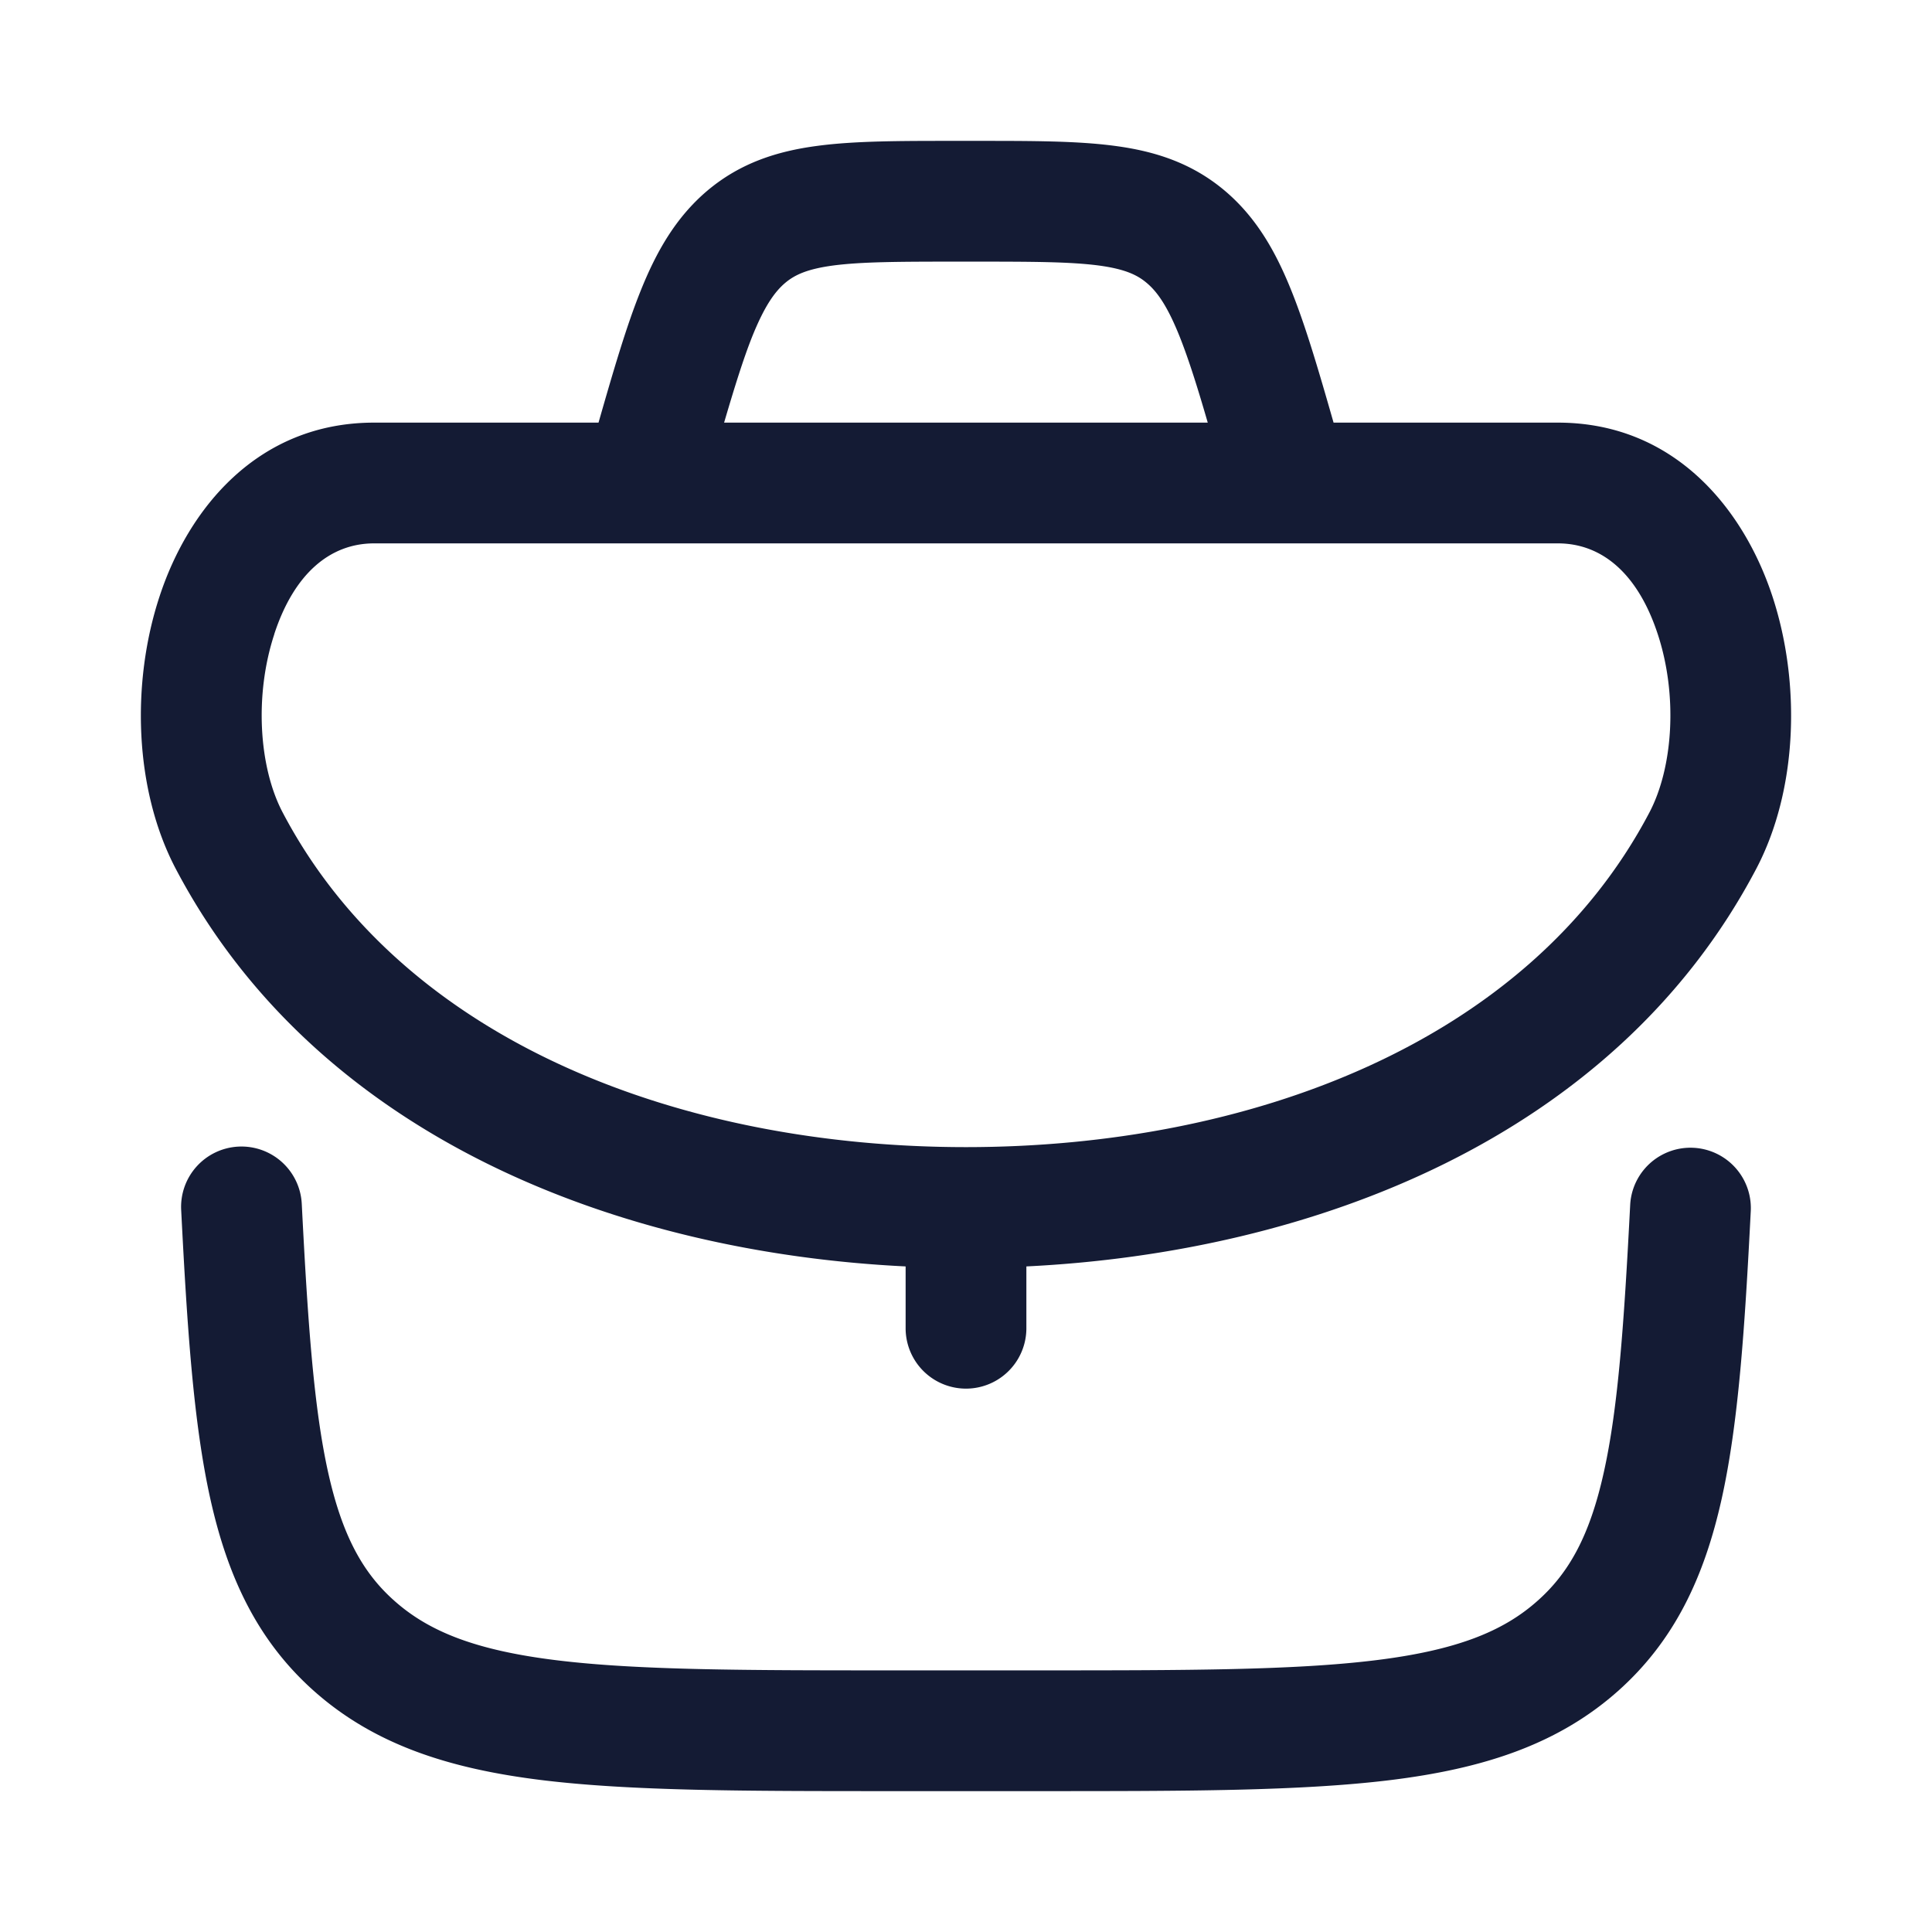 <svg xmlns="http://www.w3.org/2000/svg" width="24" height="24" fill="none"><path fill="#141B34" fill-rule="evenodd" d="M11.884 1.75h-.048c-.655 0-1.22 0-1.682.062-.502.066-.958.213-1.364.554-.396.334-.64.765-.837 1.26-.173.432-.332.974-.518 1.624H4.648c-1.45 0-2.31 1.073-2.666 2.159-.355 1.077-.314 2.403.201 3.383 1.762 3.35 5.524 4.767 9.067 4.94v.768a.75.75 0 0 0 1.5 0v-.768c3.542-.173 7.305-1.59 9.067-4.94.515-.98.555-2.306.201-3.383-.357-1.086-1.217-2.159-2.666-2.159h-2.786c-.186-.65-.345-1.192-.518-1.624-.197-.495-.44-.926-.837-1.26-.406-.341-.862-.488-1.364-.554-.463-.062-1.027-.062-1.683-.062h-.281m3.12 3.5c-.13-.449-.239-.792-.349-1.069-.154-.385-.282-.56-.41-.667-.117-.099-.27-.172-.596-.216-.352-.046-.816-.048-1.532-.048h-.234c-.715 0-1.179.002-1.531.048-.326.044-.479.117-.597.216-.127.108-.255.282-.41.667-.11.277-.217.62-.349 1.069zM3.408 7.877c-.25.76-.192 1.655.104 2.217C5.023 12.969 8.507 14.25 12 14.25s6.977-1.281 8.489-4.156c.296-.562.354-1.458.104-2.217-.246-.75-.692-1.127-1.241-1.127H4.648c-.549 0-.995.377-1.241 1.127m.342 7.085a.75.75 0 1 0-1.498.076c.074 1.454.152 2.637.362 3.582.216.971.586 1.761 1.286 2.385.753.67 1.685.967 2.83 1.108 1.118.137 2.541.137 4.345.137h1.851c1.804 0 3.228 0 4.346-.137 1.145-.141 2.076-.437 2.83-1.108.7-.624 1.07-1.414 1.286-2.385.21-.945.288-2.128.362-3.582a.75.75 0 0 0-1.498-.076c-.076 1.478-.15 2.532-.329 3.332-.172.775-.427 1.241-.82 1.59-.43.385-1.015.617-2.014.74-1.016.125-2.347.126-4.214.126h-1.748c-1.867 0-3.199-.001-4.214-.126-.999-.123-1.584-.355-2.015-.74-.393-.349-.647-.815-.82-1.59-.178-.8-.253-1.854-.328-3.332" clip-rule="evenodd"/></svg>